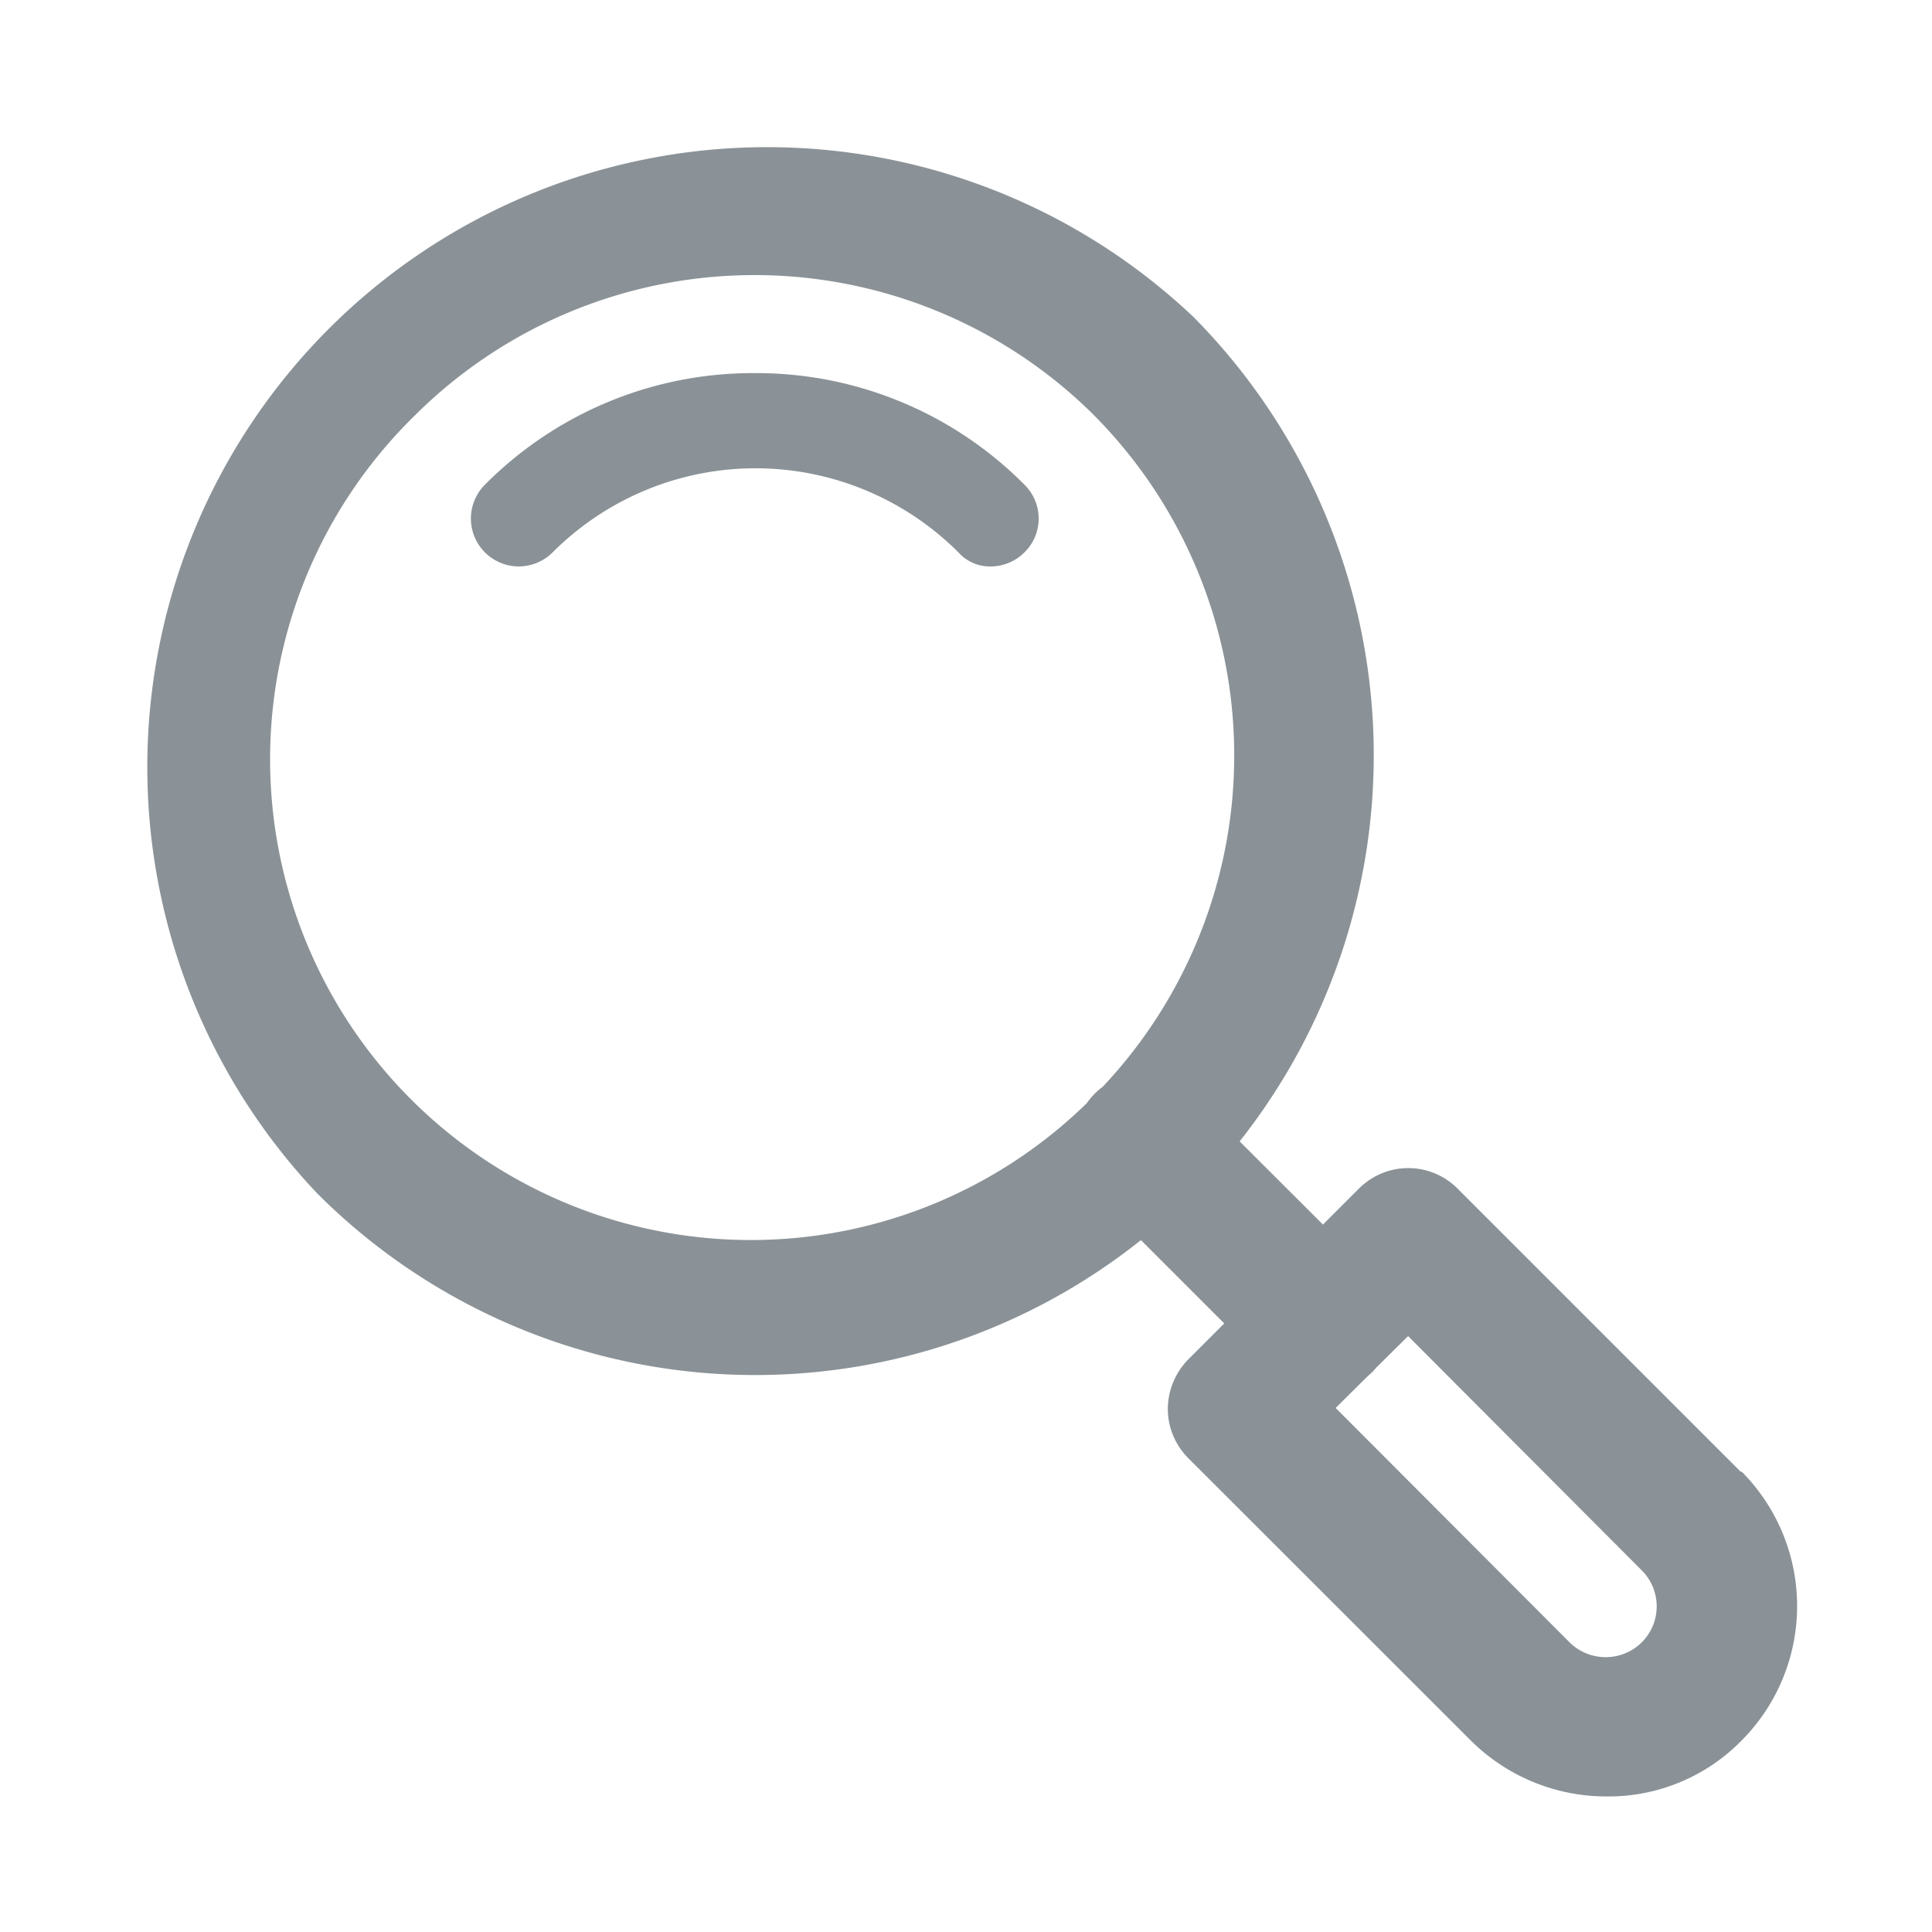 <svg id="Layer_1" data-name="Layer 1" xmlns="http://www.w3.org/2000/svg" xmlns:xlink="http://www.w3.org/1999/xlink" viewBox="0 0 128 128"><defs><style>.cls-1,.cls-2,.cls-3{fill:#8a9297;}.cls-1{clip-rule:evenodd;}.cls-3{fill-rule:evenodd;}.cls-4{clip-path:url(#clip-path);}.cls-5{clip-path:url(#clip-path-2);}.cls-6{clip-path:url(#clip-path-3);}.cls-7{clip-path:url(#clip-path-4);}.cls-8{clip-path:url(#clip-path-5);}.cls-9{clip-path:url(#clip-path-6);}.cls-10{clip-path:url(#clip-path-7);}.cls-11{clip-path:url(#clip-path-8);}.cls-12{clip-path:url(#clip-path-9);}.cls-13{clip-path:url(#clip-path-10);}.cls-14{clip-path:url(#clip-path-11);}.cls-15{clip-path:url(#clip-path-12);}.cls-16{clip-path:url(#clip-path-13);}.cls-17{clip-path:url(#clip-path-14);}.cls-18{clip-path:url(#clip-path-15);}.cls-19{clip-path:url(#clip-path-16);}.cls-20{clip-path:url(#clip-path-17);}.cls-21{clip-path:url(#clip-path-18);}.cls-22{clip-path:url(#clip-path-19);}.cls-23{clip-path:url(#clip-path-20);}.cls-24{clip-path:url(#clip-path-21);}.cls-25{clip-path:url(#clip-path-22);}.cls-26{clip-path:url(#clip-path-23);}.cls-27{clip-path:url(#clip-path-24);}.cls-28{clip-path:url(#clip-path-25);}.cls-29{clip-path:url(#clip-path-26);}.cls-30{clip-path:url(#clip-path-27);}.cls-31{clip-path:url(#clip-path-28);}.cls-32{clip-path:url(#clip-path-29);}</style><clipPath id="clip-path"><path class="cls-1" d="M612.43-455.82h-.16l-11-.91a1.88,1.88,0,0,1-1.72-1.88v-44.32a6.43,6.43,0,0,0-1.71-4.91,6.68,6.68,0,0,0-4.5-1.46h-.17l-47.55-.53v46.91a1.86,1.86,0,0,1-.61,1.38,1.9,1.9,0,0,1-1.42.5l-9.25-.74a1.88,1.88,0,0,1-1.74-1.89c0-.3.28-29.77.22-36.75a14.79,14.79,0,0,1,3.35-9.34h-5.9a3.56,3.56,0,0,1-3.26-2.65,1.77,1.77,0,0,1-.08-.56v-6.09c0-3.05,1.89-4.31,3-4.58a2.87,2.87,0,0,1,.41-.05l67.22-.91h.26c15.86,2,16.65,15.93,16.66,16.07v.09l-.18,50.74a1.88,1.88,0,0,1-.61,1.38A1.87,1.87,0,0,1,612.43-455.82Zm-9.11-4.53,7.23.61.18-48.65c-.05-.78-1-10.82-13.25-12.45l-66.6.91a1.56,1.56,0,0,0-.18.87v5.54h10.11a1.87,1.87,0,0,1,1.43.66c.06-.08.12-.14.18-.21a1.84,1.84,0,0,1,1.35-.54l49.38.55a10.29,10.29,0,0,1,7.22,2.41c2,1.79,3,4.39,3,7.71Zm-66.93-5,5.47.43v-45.12h0c-.05,0-5.32,3.68-5.27,9.63S536.45-471.88,536.39-465.39Z"/></clipPath><clipPath id="clip-path-2"><path class="cls-1" d="M617.55-459.29h-3.77V-508.9c-.09-1-1.31-11.31-12-12.13l.29-3.75c11.42.87,15.13,10.62,15.5,15.66v49.83Z"/></clipPath><clipPath id="clip-path-3"><path class="cls-1" d="M537.94-526.82a1.89,1.89,0,0,1-1.88-1.87l-.12-19.84a1.89,1.89,0,0,1,1.82-1.9l9.65-.3h.09l3.42.06a1.88,1.88,0,0,1,1.85,1.91,1.87,1.87,0,0,1-1.92,1.85l-3.37-.06-7.76.25.11,18a1.89,1.89,0,0,1-1.87,1.9Z"/></clipPath><clipPath id="clip-path-4"><path class="cls-1" d="M553.58-533.9h-.46a5,5,0,0,1-4.15-1.77,4.52,4.52,0,0,1-.8-3.49l.83-9.68c-.07-2.54.62-4.44,2.07-5.65a6.1,6.1,0,0,1,4.7-1.2l41.84-2,.23.05c2.51.5,4.26,1.52,5.19,3a4.37,4.37,0,0,1,.64,3.1c-.11,1.41-.78,9.73-1.45,12.35a5.76,5.76,0,0,1-4.77,4.34h-.18c-1.59,0-37.92.92-43.69.92m1.2-18.09a2.07,2.07,0,0,0-1.31.39,3.63,3.63,0,0,0-.7,2.74v.11l-.91,10.29a.9.9,0,0,0,.08.49,1.87,1.87,0,0,0,1.24.3c3.65.07,41.35-.85,43.87-.91a2,2,0,0,0,1.53-1.52c.52-2,1.15-9.22,1.35-11.83l0-.31c0-.54-.81-1.27-2.65-1.68l-41.83,2-.23-.05a2.33,2.33,0,0,0-.48,0"/></clipPath><clipPath id="clip-path-5"><path class="cls-1" d="M590.26-548.81a1.18,1.18,0,0,0-.93-.26,1.61,1.61,0,0,0-1,.39,2.13,2.13,0,0,0-.61,1.24l0,.17s1.1,0,2-.06c.51,0,.79-.16.86-.6a1,1,0,0,0-.2-.88m1.83,1a1.43,1.43,0,0,1-.61,1.08,2.71,2.71,0,0,1-1.42.4,9,9,0,0,1-1.86,0c-.38-.07-.51-.65-.56-.81a3.89,3.89,0,0,0-.08,1.09,1.14,1.14,0,0,0,.5,1,2.16,2.16,0,0,0,1.22.24c.32,0,.66,0,1-.07a8,8,0,0,0,.81-.11h0c.06,0,.14,0,.12.11l-.1.83c0,.06,0,.1-.11.13a6.84,6.84,0,0,1-1.06.25,8.42,8.42,0,0,1-1.08.11,4.66,4.66,0,0,1-1.53-.15,2.12,2.12,0,0,1-1-.59,2.08,2.08,0,0,1-.46-1,4.76,4.76,0,0,1,0-1.37l0-.41a3.91,3.91,0,0,1,1-2.33,3.62,3.62,0,0,1,2.51-.92,2.53,2.53,0,0,1,2.07.64,2.33,2.33,0,0,1,.47,1.92m-22.44-1.74-4.45.17c-.29,0-.39.21-.43.49s-.08.58-.11.83.09.31.3.3h.38l1.4-.06c.12,0,0,0,0,.06a2.35,2.35,0,0,0-1.28,1.89c0,.21-.34,2.67-.34,2.67a.89.89,0,0,0,0,.15c0,.23.14.28.23.28l.9,0h.08c.35,0,.44-.11.49-.47s.54-4.27.57-4.56l1,0c.48,0,1.06-.07,1.33.26s.22.71.16,1.26c0,0-.38,3-.38,3s0,.11,0,.15c0,.24.14.29.23.28l.89,0h.08c.35,0,.45-.11.49-.46,0-.13.48-3.77.51-4,.22-1.7-1.4-2.09-2.08-2.07m25.06-.33c0-.24,0-.66-.48-.64l-.81,0a.42.42,0,0,0-.39.35l-.73,5.89c-.06.32.05.44.21.43l1.17,0a.34.34,0,0,0,.32-.29l.09-.7s.24-1.92.43-3.5a.3.3,0,0,0-.34-.37l-.95,0h-.11s0,0,0,0c.51-.09,1.49-.53,1.57-1.19m-20.64,1.93-1,0H573c.51-.1,1.48-.54,1.56-1.2,0-.24,0-.65-.47-.63l-.81,0a.41.41,0,0,0-.4.35l-.73,5.89c-.05.32.06.44.22.43l1.17,0a.35.35,0,0,0,.31-.29l.1-.7s.23-1.92.43-3.51a.31.31,0,0,0-.35-.36M585.38-550a4.93,4.93,0,0,0-.9-.18,9.6,9.6,0,0,0-1.08,0,5,5,0,0,0-1,.15,2.36,2.36,0,0,0-.8.37,1.89,1.89,0,0,0-.56.6,2.24,2.24,0,0,0-.29.86,1.46,1.46,0,0,0,.25,1.11,2.47,2.47,0,0,0,1.05.69l1,.38a1.51,1.51,0,0,1,.46.27.44.44,0,0,1,.14.42.61.61,0,0,1-.31.49,1.53,1.53,0,0,1-.75.17h-1.05c-.38,0-.73,0-1-.06h0a.1.1,0,0,0-.12.09v0l-.12.93a.14.14,0,0,0,.13.18,9.43,9.43,0,0,0,1.12.16,8.25,8.25,0,0,0,1.23,0,3.24,3.24,0,0,0,1.84-.57,2,2,0,0,0,.83-1.43,1.55,1.55,0,0,0-.24-1.13,2.14,2.14,0,0,0-1-.73l-1-.4a2.29,2.29,0,0,1-.45-.23.4.4,0,0,1-.15-.41.55.55,0,0,1,.31-.47,1.65,1.65,0,0,1,.69-.13h.88c.29,0,.58,0,.86.06h.07a.1.1,0,0,0,.09-.09v0l.11-.93c0-.12-.07-.16-.14-.18M580-548.61a.14.14,0,0,1-.1.09h-.07c-.28,0-.57-.06-.86-.07h-.88a1.87,1.87,0,0,0-.69.13.55.55,0,0,0-.31.47.41.41,0,0,0,.15.42,2.35,2.35,0,0,0,.45.22l1,.41a2.14,2.14,0,0,1,1,.72,1.52,1.52,0,0,1,.24,1.14,2,2,0,0,1-.82,1.43,3.3,3.3,0,0,1-1.85.57,12.24,12.24,0,0,1-1.23,0c-.39,0-.76-.1-1.12-.17a.14.14,0,0,1-.13-.17l.12-.93s0,0,0,0a.09.09,0,0,1,.11-.1h0a8.22,8.22,0,0,0,1,.06h1a1.74,1.74,0,0,0,.76-.17.61.61,0,0,0,.3-.49.44.44,0,0,0-.14-.43,1.75,1.75,0,0,0-.46-.26l-1-.38a2.4,2.4,0,0,1-1-.69,1.41,1.41,0,0,1-.25-1.12,2.13,2.13,0,0,1,.28-.86,2,2,0,0,1,.56-.6,2.44,2.44,0,0,1,.8-.36,3.93,3.93,0,0,1,1-.15,9.6,9.6,0,0,1,1.08,0,3.58,3.58,0,0,1,.9.18c.07,0,.16.06.15.18l-.12.92s0,0,0,0"/></clipPath><clipPath id="clip-path-6"><path class="cls-1" d="M574.87-540.61c-.36,0-.45.12-.46.24s0,.15.17.15l.24,0Zm-.35.62c-.31,0-.46-.11-.42-.35s.27-.45.8-.51h0a.42.42,0,0,0,0-.19s-.07-.05-.15-.05a.9.9,0,0,0-.46.17l0,0,0-.3h0a1.25,1.25,0,0,1,.54-.17c.2,0,.32,0,.37.17a.61.61,0,0,1,0,.31l-.11.83H575A3,3,0,0,1,574.52-540Z"/></clipPath><clipPath id="clip-path-7"><path class="cls-1" d="M575.68-541.58l0-.34h.35l-.05.34Zm-.19,1.53.17-1.33H576l-.18,1.33Z"/></clipPath><clipPath id="clip-path-8"><path class="cls-1" d="M576.53-540a.76.76,0,0,1-.36-.06h0l0-.32,0,0a.47.47,0,0,0,.32.1c.13,0,.22-.06.24-.15a.14.14,0,0,0-.07-.12l-.17-.08c-.24-.1-.31-.2-.29-.37a.54.54,0,0,1,.57-.42.65.65,0,0,1,.34.06h0l0,.3,0,0a.49.49,0,0,0-.29-.08c-.13,0-.22.06-.23.14s0,.09.2.17.2.09.24.15a.25.25,0,0,1,.08.25.55.55,0,0,1-.59.43"/></clipPath><clipPath id="clip-path-9"><path class="cls-1" d="M578.87-541.27a.51.51,0,0,0-.54.46c0,.28.09.42.37.41l.2,0,.11-.83Zm-.09,1.75.09-.66a1.13,1.13,0,0,1-.25,0c-.44,0-.68-.21-.62-.63a.87.87,0,0,1,.94-.74,1.4,1.4,0,0,1,.4,0h0l-.26,2Z"/></clipPath><clipPath id="clip-path-10"><path class="cls-1" d="M580.17-540.21a.6.6,0,0,1-.44-.1c-.09-.08-.11-.19-.08-.39l.11-.83.32,0-.1.82c0,.21,0,.27.26.27l.23,0,.14-1.08h.33l-.17,1.29h0a3.37,3.37,0,0,1-.57.08"/></clipPath><clipPath id="clip-path-11"><path class="cls-1" d="M582.17-541.15a.22.22,0,0,0-.26-.23.38.38,0,0,0-.36.25Zm-.38.89c-.44,0-.67-.22-.62-.63a.83.83,0,0,1,.78-.75.48.48,0,0,1,.47.22.56.56,0,0,1,.05.41v.09l-1,0v0c0,.24.12.37.38.36a.8.8,0,0,0,.46-.16l.05,0,0,.29h0A1,1,0,0,1,581.79-540.26Z"/></clipPath><clipPath id="clip-path-12"><path class="cls-1" d="M583.38-540.35l.14-1h-.22l0-.24h.22v0a.83.83,0,0,1,.26-.57.69.69,0,0,1,.43-.16h.17l0,.24h-.14a.29.29,0,0,0-.23.1.59.59,0,0,0-.12.37v0l.35,0,0,.25h-.35l-.14,1Z"/></clipPath><clipPath id="clip-path-13"><path class="cls-1" d="M585-541c-.37,0-.45.12-.46.24s0,.15.17.15l.24,0Zm-.35.62c-.32,0-.46-.1-.42-.35s.27-.45.8-.51h0v0c0-.11,0-.16,0-.19s-.06,0-.14,0a1,1,0,0,0-.46.17l-.05,0,0-.29h0a1.07,1.07,0,0,1,.54-.16c.2,0,.32,0,.37.16a.75.75,0,0,1,0,.31l-.11.83h-.07A3,3,0,0,1,584.69-540.38Z"/></clipPath><clipPath id="clip-path-14"><path class="cls-1" d="M585.66-540.43l.16-1.24h0a1.89,1.89,0,0,1,.57-.13.93.93,0,0,1,.24,0h0l0,.26h0a.49.49,0,0,0-.21,0,.65.65,0,0,0-.26.06l-.14,1Z"/></clipPath><clipPath id="clip-path-15"><path class="cls-1" d="M588.4-540.54l.11-.83c0-.19,0-.26-.22-.25a.59.59,0,0,0-.25,0,.47.47,0,0,1,0,.2l-.11.85h-.32l.11-.83c0-.2,0-.26-.24-.25a.82.82,0,0,0-.26,0l-.14,1.06h-.32l.16-1.25h0a2.39,2.39,0,0,1,.6-.11.82.82,0,0,1,.37.07,1.53,1.53,0,0,1,.45-.1.48.48,0,0,1,.41.13.38.38,0,0,1,.07.34l-.12.86Z"/></clipPath><clipPath id="clip-path-16"><path class="cls-1" d="M573.35-540l.11-.84c0-.19,0-.26-.22-.25a.74.74,0,0,0-.24,0,1.72,1.72,0,0,1,0,.2l-.11.85-.33,0,.11-.84c0-.19,0-.26-.24-.25a.73.73,0,0,0-.25,0l-.14,1.07h-.33l.17-1.26h0a2,2,0,0,1,.61-.11.58.58,0,0,1,.36.07,1.29,1.29,0,0,1,.46-.11.53.53,0,0,1,.41.13.36.36,0,0,1,.06.34l-.11.86Z"/></clipPath><clipPath id="clip-path-17"><path class="cls-1" d="M589.6-542.06l.57-.59h.3l-.64.6Zm.26.87c-.36.05-.45.13-.46.25s0,.15.17.14l.24,0Zm-.35.63q-.46,0-.42-.36c0-.3.27-.44.8-.51h0a.42.42,0,0,0,0-.19s-.07-.06-.15,0a.82.82,0,0,0-.46.17l0,0,0-.3h0a1.36,1.36,0,0,1,.55-.16c.19,0,.31.05.36.17a.51.51,0,0,1,0,.31l-.11.83H590A4.48,4.48,0,0,1,589.51-540.56Z"/></clipPath><clipPath id="clip-path-18"><path class="cls-1" d="M591.1-540.61c-.44,0-.69-.24-.63-.65a.83.83,0,0,1,.83-.73.7.7,0,0,1,.35.06h0l0,.29,0,0a.47.47,0,0,0-.29-.08.48.48,0,0,0-.49.46.32.32,0,0,0,.37.41.54.54,0,0,0,.34-.12l0,0,0,.29h0a1,1,0,0,1-.41.11"/></clipPath><clipPath id="clip-path-19"><path class="cls-1" d="M592-542.2l0-.34h.34l-.05.34Zm-.19,1.53L592-542h.32l-.17,1.33Z"/></clipPath><clipPath id="clip-path-20"><path class="cls-1" d="M593.25-541.31c-.37,0-.45.12-.46.24s0,.15.17.15l.24,0Zm-.35.62c-.32,0-.46-.11-.43-.36s.28-.44.81-.51h0c0-.12,0-.16,0-.19s-.06,0-.14,0a.87.87,0,0,0-.46.17l-.06,0,0-.3h0a1.21,1.21,0,0,1,.54-.17c.2,0,.32.05.37.17a.75.75,0,0,1,0,.31l-.11.83h-.08A2.76,2.76,0,0,1,592.9-540.69Z"/></clipPath><clipPath id="clip-path-21"><path class="cls-1" d="M561.68-545.59l-.55,3.1a4.35,4.35,0,0,0,2.8-3.19Z"/></clipPath><clipPath id="clip-path-22"><path class="cls-1" d="M562.06-547.6l1.67-.06a4.11,4.11,0,0,0-1.35-1.75Z"/></clipPath><clipPath id="clip-path-23"><path class="cls-1" d="M559.3-543.82c.13-.51.3-1.36,1.88-1.7.13,0,.12-.06,0-.06l-5.1.2c0-.27.19-1.1.25-1.42.1-.5.36-.6.83-.62l2.78-.1.51-2.77a5.21,5.21,0,0,0-1.49-.15c-2.68.1-4.78,2.05-4.69,4.35s2.14,3.94,4.67,4Z"/></clipPath><clipPath id="clip-path-24"><polygon class="cls-1" points="575.3 -460.33 544.76 -462.74 545.06 -466.49 571.53 -464.41 571.44 -511.54 575.21 -511.55 575.3 -460.33"/></clipPath><clipPath id="clip-path-25"><rect class="cls-2" x="585.45" y="-475.28" width="3.76" height="27.92" transform="translate(1003.03 159.15) rotate(-85.67)"/></clipPath><clipPath id="clip-path-26"><path class="cls-1" d="M579-477a1.89,1.89,0,0,1-1.62-.92,1.88,1.88,0,0,1,.66-2.58l1-.62V-483l-1.52-1.27a1.88,1.88,0,0,1-.24-2.65,1.89,1.89,0,0,1,2.65-.24l2.19,1.83a1.89,1.89,0,0,1,.68,1.45V-480a1.88,1.88,0,0,1-.92,1.61l-2,1.16a1.86,1.86,0,0,1-1,.27"/></clipPath><clipPath id="clip-path-27"><path class="cls-1" d="M567.23-477.54a1.92,1.92,0,0,1-1-.27L564.32-479a1.86,1.86,0,0,1-.92-1.61v-3.85a1.89,1.89,0,0,1,.68-1.45l2.19-1.83a1.89,1.89,0,0,1,2.65.24,1.88,1.88,0,0,1-.24,2.65l-1.52,1.27v1.9l1,.61a1.88,1.88,0,0,1,.65,2.58,1.87,1.87,0,0,1-1.62.92"/></clipPath><clipPath id="clip-path-28"><path class="cls-2" d="M258.3-86.87H174.78l35.55-33.82a3.29,3.29,0,0,0,0-4.93,3.7,3.7,0,0,0-5.18,0l-42,39.81a3.29,3.29,0,0,0,0,4.93L205-41.07a3.71,3.71,0,0,0,5.19,0,3.29,3.29,0,0,0,0-4.93L174.78-79.83H258.3a3.62,3.62,0,0,0,3.7-3.52A3.62,3.62,0,0,0,258.3-86.87Z"/></clipPath><clipPath id="clip-path-29"><path class="cls-2" d="M17.7-86.87h83.52L65.67-120.69a3.29,3.29,0,0,1,0-4.93,3.7,3.7,0,0,1,5.18,0l42,39.81a3.29,3.29,0,0,1,0,4.93L71-41.07a3.71,3.71,0,0,1-5.19,0,3.29,3.29,0,0,1,0-4.93l35.37-33.83H17.7A3.62,3.62,0,0,1,14-83.35,3.62,3.62,0,0,1,17.7-86.87Z"/></clipPath></defs><title>icons</title><path class="cls-3" d="M612.43-455.82h-.16l-11-.91a1.88,1.88,0,0,1-1.72-1.88v-44.32a6.43,6.43,0,0,0-1.71-4.91,6.68,6.68,0,0,0-4.5-1.46h-.17l-47.55-.53v46.91a1.86,1.86,0,0,1-.61,1.38,1.9,1.9,0,0,1-1.42.5l-9.25-.74a1.88,1.88,0,0,1-1.74-1.89c0-.3.28-29.77.22-36.75a14.79,14.79,0,0,1,3.35-9.34h-5.9a3.56,3.56,0,0,1-3.26-2.65,1.77,1.77,0,0,1-.08-.56v-6.09c0-3.05,1.89-4.31,3-4.58a2.87,2.87,0,0,1,.41-.05l67.22-.91h.26c15.86,2,16.65,15.93,16.66,16.07v.09l-.18,50.74a1.88,1.88,0,0,1-.61,1.38A1.87,1.87,0,0,1,612.43-455.82Zm-9.11-4.53,7.23.61.18-48.65c-.05-.78-1-10.82-13.25-12.45l-66.6.91a1.56,1.56,0,0,0-.18.87v5.54h10.11a1.87,1.87,0,0,1,1.43.66c.06-.08.12-.14.18-.21a1.84,1.84,0,0,1,1.35-.54l49.38.55a10.29,10.29,0,0,1,7.22,2.41c2,1.79,3,4.39,3,7.71Zm-66.93-5,5.47.43v-45.12h0c-.05,0-5.32,3.68-5.27,9.63S536.45-471.88,536.39-465.39Z"/><g class="cls-4"><rect class="cls-2" x="-3970.84" y="-3039.75" width="6348.4" height="5052.27"/></g><path class="cls-3" d="M617.55-459.29h-3.77V-508.9c-.09-1-1.31-11.31-12-12.13l.29-3.75c11.42.87,15.13,10.62,15.5,15.66v49.83Z"/><g class="cls-5"><rect class="cls-2" x="-3970.84" y="-3039.75" width="6348.4" height="5052.27"/></g><path class="cls-3" d="M537.94-526.82a1.89,1.89,0,0,1-1.88-1.87l-.12-19.84a1.89,1.89,0,0,1,1.82-1.9l9.65-.3h.09l3.42.06a1.88,1.88,0,0,1,1.85,1.91,1.87,1.87,0,0,1-1.92,1.85l-3.37-.06-7.76.25.11,18a1.89,1.89,0,0,1-1.87,1.9Z"/><g class="cls-6"><rect class="cls-2" x="-3970.84" y="-3039.75" width="6348.4" height="5052.27"/></g><path class="cls-3" d="M553.58-533.9h-.46a5,5,0,0,1-4.15-1.77,4.52,4.52,0,0,1-.8-3.49l.83-9.68c-.07-2.54.62-4.44,2.07-5.65a6.1,6.1,0,0,1,4.7-1.2l41.84-2,.23.05c2.51.5,4.26,1.52,5.19,3a4.37,4.37,0,0,1,.64,3.1c-.11,1.41-.78,9.73-1.45,12.35a5.76,5.76,0,0,1-4.77,4.34h-.18c-1.59,0-37.92.92-43.69.92m1.2-18.09a2.07,2.07,0,0,0-1.31.39,3.63,3.63,0,0,0-.7,2.74v.11l-.91,10.29a.9.9,0,0,0,.08.49,1.87,1.87,0,0,0,1.24.3c3.65.07,41.35-.85,43.87-.91a2,2,0,0,0,1.53-1.52c.52-2,1.15-9.22,1.35-11.83l0-.31c0-.54-.81-1.27-2.65-1.68l-41.83,2-.23-.05a2.33,2.33,0,0,0-.48,0"/><g class="cls-7"><rect class="cls-2" x="-3970.84" y="-3039.75" width="6348.4" height="5052.27"/></g><path class="cls-3" d="M590.26-548.81a1.18,1.18,0,0,0-.93-.26,1.61,1.61,0,0,0-1,.39,2.13,2.13,0,0,0-.61,1.24l0,.17s1.1,0,2-.06c.51,0,.79-.16.86-.6a1,1,0,0,0-.2-.88m1.83,1a1.43,1.43,0,0,1-.61,1.08,2.71,2.71,0,0,1-1.42.4,9,9,0,0,1-1.86,0c-.38-.07-.51-.65-.56-.81a3.89,3.89,0,0,0-.08,1.09,1.14,1.14,0,0,0,.5,1,2.16,2.16,0,0,0,1.22.24c.32,0,.66,0,1-.07a8,8,0,0,0,.81-.11h0c.06,0,.14,0,.12.11l-.1.83c0,.06,0,.1-.11.13a6.84,6.84,0,0,1-1.06.25,8.42,8.42,0,0,1-1.08.11,4.66,4.66,0,0,1-1.53-.15,2.12,2.12,0,0,1-1-.59,2.08,2.08,0,0,1-.46-1,4.76,4.76,0,0,1,0-1.37l0-.41a3.91,3.91,0,0,1,1-2.33,3.62,3.62,0,0,1,2.51-.92,2.53,2.53,0,0,1,2.07.64,2.33,2.33,0,0,1,.47,1.92m-22.44-1.74-4.45.17c-.29,0-.39.21-.43.49s-.08.58-.11.83.09.31.3.3h.38l1.4-.06c.12,0,0,0,0,.06a2.35,2.35,0,0,0-1.28,1.89c0,.21-.34,2.67-.34,2.67a.89.89,0,0,0,0,.15c0,.23.14.28.23.28l.9,0h.08c.35,0,.44-.11.49-.47s.54-4.27.57-4.56l1,0c.48,0,1.06-.07,1.33.26s.22.71.16,1.26c0,0-.38,3-.38,3s0,.11,0,.15c0,.24.14.29.23.28l.89,0h.08c.35,0,.45-.11.49-.46,0-.13.48-3.77.51-4,.22-1.7-1.4-2.09-2.08-2.07m25.06-.33c0-.24,0-.66-.48-.64l-.81,0a.42.42,0,0,0-.39.35l-.73,5.89c-.06.32.05.44.21.43l1.17,0a.34.34,0,0,0,.32-.29l.09-.7s.24-1.92.43-3.5a.3.3,0,0,0-.34-.37l-.95,0h-.11s0,0,0,0c.51-.09,1.49-.53,1.57-1.19m-20.64,1.93-1,0H573c.51-.1,1.48-.54,1.56-1.2,0-.24,0-.65-.47-.63l-.81,0a.41.41,0,0,0-.4.35l-.73,5.89c-.05.32.06.44.22.43l1.17,0a.35.35,0,0,0,.31-.29l.1-.7s.23-1.92.43-3.51a.31.31,0,0,0-.35-.36M585.38-550a4.93,4.93,0,0,0-.9-.18,9.6,9.6,0,0,0-1.08,0,5,5,0,0,0-1,.15,2.36,2.36,0,0,0-.8.37,1.89,1.89,0,0,0-.56.6,2.24,2.24,0,0,0-.29.86,1.46,1.46,0,0,0,.25,1.11,2.47,2.47,0,0,0,1.05.69l1,.38a1.51,1.51,0,0,1,.46.27.44.44,0,0,1,.14.42.61.61,0,0,1-.31.49,1.53,1.53,0,0,1-.75.17h-1.05c-.38,0-.73,0-1-.06h0a.1.1,0,0,0-.12.09v0l-.12.93a.14.14,0,0,0,.13.18,9.43,9.43,0,0,0,1.12.16,8.25,8.25,0,0,0,1.23,0,3.24,3.24,0,0,0,1.84-.57,2,2,0,0,0,.83-1.43,1.55,1.55,0,0,0-.24-1.13,2.14,2.14,0,0,0-1-.73l-1-.4a2.29,2.29,0,0,1-.45-.23.4.4,0,0,1-.15-.41.55.55,0,0,1,.31-.47,1.65,1.65,0,0,1,.69-.13h.88c.29,0,.58,0,.86.06h.07a.1.1,0,0,0,.09-.09v0l.11-.93c0-.12-.07-.16-.14-.18M580-548.61a.14.14,0,0,1-.1.09h-.07c-.28,0-.57-.06-.86-.07h-.88a1.87,1.87,0,0,0-.69.13.55.55,0,0,0-.31.47.41.41,0,0,0,.15.42,2.35,2.35,0,0,0,.45.22l1,.41a2.14,2.14,0,0,1,1,.72,1.52,1.52,0,0,1,.24,1.14,2,2,0,0,1-.82,1.43,3.3,3.3,0,0,1-1.85.57,12.24,12.24,0,0,1-1.23,0c-.39,0-.76-.1-1.12-.17a.14.14,0,0,1-.13-.17l.12-.93s0,0,0,0a.09.09,0,0,1,.11-.1h0a8.22,8.22,0,0,0,1,.06h1a1.74,1.74,0,0,0,.76-.17.61.61,0,0,0,.3-.49.44.44,0,0,0-.14-.43,1.75,1.75,0,0,0-.46-.26l-1-.38a2.4,2.4,0,0,1-1-.69,1.41,1.41,0,0,1-.25-1.12,2.13,2.13,0,0,1,.28-.86,2,2,0,0,1,.56-.6,2.44,2.44,0,0,1,.8-.36,3.93,3.93,0,0,1,1-.15,9.6,9.6,0,0,1,1.08,0,3.58,3.58,0,0,1,.9.18c.07,0,.16.06.15.18l-.12.92s0,0,0,0"/><g class="cls-8"><rect class="cls-2" x="-3970.84" y="-3039.75" width="6348.4" height="5052.27"/></g><path class="cls-3" d="M574.87-540.61c-.36,0-.45.12-.46.24s0,.15.17.15l.24,0Zm-.35.62c-.31,0-.46-.11-.42-.35s.27-.45.8-.51h0a.42.42,0,0,0,0-.19s-.07-.05-.15-.05a.9.9,0,0,0-.46.17l0,0,0-.3h0a1.25,1.25,0,0,1,.54-.17c.2,0,.32,0,.37.17a.61.61,0,0,1,0,.31l-.11.83H575A3,3,0,0,1,574.52-540Z"/><g class="cls-9"><rect class="cls-2" x="-3970.84" y="-3039.75" width="6348.4" height="5052.27"/></g><path class="cls-3" d="M575.68-541.58l0-.34h.35l-.05.34Zm-.19,1.53.17-1.33H576l-.18,1.33Z"/><g class="cls-10"><rect class="cls-2" x="-3970.84" y="-3039.75" width="6348.4" height="5052.27"/></g><path class="cls-3" d="M576.53-540a.76.76,0,0,1-.36-.06h0l0-.32,0,0a.47.47,0,0,0,.32.1c.13,0,.22-.06.24-.15a.14.14,0,0,0-.07-.12l-.17-.08c-.24-.1-.31-.2-.29-.37a.54.54,0,0,1,.57-.42.65.65,0,0,1,.34.06h0l0,.3,0,0a.49.49,0,0,0-.29-.08c-.13,0-.22.06-.23.14s0,.09.2.17.2.09.24.15a.25.25,0,0,1,.08.25.55.55,0,0,1-.59.43"/><g class="cls-11"><rect class="cls-2" x="-3970.84" y="-3039.75" width="6348.4" height="5052.27"/></g><path class="cls-3" d="M578.87-541.27a.51.51,0,0,0-.54.46c0,.28.09.42.37.41l.2,0,.11-.83Zm-.09,1.75.09-.66a1.13,1.13,0,0,1-.25,0c-.44,0-.68-.21-.62-.63a.87.87,0,0,1,.94-.74,1.4,1.4,0,0,1,.4,0h0l-.26,2Z"/><g class="cls-12"><rect class="cls-2" x="-3970.84" y="-3039.75" width="6348.4" height="5052.27"/></g><path class="cls-3" d="M580.17-540.21a.6.6,0,0,1-.44-.1c-.09-.08-.11-.19-.08-.39l.11-.83.32,0-.1.82c0,.21,0,.27.26.27l.23,0,.14-1.08h.33l-.17,1.29h0a3.37,3.37,0,0,1-.57.08"/><g class="cls-13"><rect class="cls-2" x="-3970.84" y="-3039.75" width="6348.4" height="5052.27"/></g><path class="cls-3" d="M582.17-541.15a.22.22,0,0,0-.26-.23.38.38,0,0,0-.36.25Zm-.38.89c-.44,0-.67-.22-.62-.63a.83.83,0,0,1,.78-.75.48.48,0,0,1,.47.22.56.56,0,0,1,.05.41v.09l-1,0v0c0,.24.12.37.38.36a.8.8,0,0,0,.46-.16l.05,0,0,.29h0A1,1,0,0,1,581.79-540.26Z"/><g class="cls-14"><rect class="cls-2" x="-3970.84" y="-3039.75" width="6348.4" height="5052.27"/></g><path class="cls-3" d="M583.38-540.35l.14-1h-.22l0-.24h.22v0a.83.83,0,0,1,.26-.57.69.69,0,0,1,.43-.16h.17l0,.24h-.14a.29.29,0,0,0-.23.1.59.59,0,0,0-.12.37v0l.35,0,0,.25h-.35l-.14,1Z"/><g class="cls-15"><rect class="cls-2" x="-3970.84" y="-3039.75" width="6348.4" height="5052.27"/></g><path class="cls-3" d="M585-541c-.37,0-.45.12-.46.24s0,.15.17.15l.24,0Zm-.35.62c-.32,0-.46-.1-.42-.35s.27-.45.8-.51h0v0c0-.11,0-.16,0-.19s-.06,0-.14,0a1,1,0,0,0-.46.17l-.05,0,0-.29h0a1.07,1.07,0,0,1,.54-.16c.2,0,.32,0,.37.16a.75.75,0,0,1,0,.31l-.11.83h-.07A3,3,0,0,1,584.69-540.38Z"/><g class="cls-16"><rect class="cls-2" x="-3970.84" y="-3039.75" width="6348.4" height="5052.27"/></g><path class="cls-3" d="M585.66-540.43l.16-1.24h0a1.89,1.89,0,0,1,.57-.13.93.93,0,0,1,.24,0h0l0,.26h0a.49.49,0,0,0-.21,0,.65.65,0,0,0-.26.06l-.14,1Z"/><g class="cls-17"><rect class="cls-2" x="-3970.84" y="-3039.75" width="6348.4" height="5052.27"/></g><path class="cls-3" d="M588.4-540.54l.11-.83c0-.19,0-.26-.22-.25a.59.59,0,0,0-.25,0,.47.47,0,0,1,0,.2l-.11.85h-.32l.11-.83c0-.2,0-.26-.24-.25a.82.82,0,0,0-.26,0l-.14,1.06h-.32l.16-1.25h0a2.39,2.39,0,0,1,.6-.11.82.82,0,0,1,.37.07,1.53,1.53,0,0,1,.45-.1.48.48,0,0,1,.41.13.38.38,0,0,1,.07.34l-.12.86Z"/><g class="cls-18"><rect class="cls-2" x="-3970.84" y="-3039.75" width="6348.4" height="5052.27"/></g><path class="cls-3" d="M573.35-540l.11-.84c0-.19,0-.26-.22-.25a.74.74,0,0,0-.24,0,1.72,1.72,0,0,1,0,.2l-.11.85-.33,0,.11-.84c0-.19,0-.26-.24-.25a.73.73,0,0,0-.25,0l-.14,1.07h-.33l.17-1.26h0a2,2,0,0,1,.61-.11.58.58,0,0,1,.36.07,1.29,1.29,0,0,1,.46-.11.53.53,0,0,1,.41.13.36.36,0,0,1,.06.34l-.11.86Z"/><g class="cls-19"><rect class="cls-2" x="-3970.84" y="-3039.75" width="6348.4" height="5052.27"/></g><path class="cls-3" d="M589.6-542.06l.57-.59h.3l-.64.6Zm.26.87c-.36.05-.45.13-.46.25s0,.15.17.14l.24,0Zm-.35.63q-.46,0-.42-.36c0-.3.27-.44.8-.51h0a.42.42,0,0,0,0-.19s-.07-.06-.15,0a.82.82,0,0,0-.46.17l0,0,0-.3h0a1.36,1.36,0,0,1,.55-.16c.19,0,.31.05.36.17a.51.51,0,0,1,0,.31l-.11.83H590A4.48,4.48,0,0,1,589.51-540.56Z"/><g class="cls-20"><rect class="cls-2" x="-3970.84" y="-3039.75" width="6348.4" height="5052.27"/></g><path class="cls-3" d="M591.1-540.61c-.44,0-.69-.24-.63-.65a.83.83,0,0,1,.83-.73.7.7,0,0,1,.35.06h0l0,.29,0,0a.47.47,0,0,0-.29-.08.48.48,0,0,0-.49.46.32.32,0,0,0,.37.41.54.54,0,0,0,.34-.12l0,0,0,.29h0a1,1,0,0,1-.41.11"/><g class="cls-21"><rect class="cls-2" x="-3970.84" y="-3039.75" width="6348.4" height="5052.27"/></g><path class="cls-3" d="M592-542.2l0-.34h.34l-.05.34Zm-.19,1.53L592-542h.32l-.17,1.33Z"/><g class="cls-22"><rect class="cls-2" x="-3970.84" y="-3039.75" width="6348.4" height="5052.27"/></g><path class="cls-3" d="M593.25-541.31c-.37,0-.45.12-.46.24s0,.15.17.15l.24,0Zm-.35.62c-.32,0-.46-.11-.43-.36s.28-.44.81-.51h0c0-.12,0-.16,0-.19s-.06,0-.14,0a.87.87,0,0,0-.46.17l-.06,0,0-.3h0a1.21,1.21,0,0,1,.54-.17c.2,0,.32.05.37.17a.75.75,0,0,1,0,.31l-.11.83h-.08A2.76,2.76,0,0,1,592.9-540.69Z"/><g class="cls-23"><rect class="cls-2" x="-3970.84" y="-3039.75" width="6348.4" height="5052.27"/></g><path class="cls-3" d="M561.68-545.59l-.55,3.1a4.35,4.35,0,0,0,2.8-3.19Z"/><g class="cls-24"><rect class="cls-2" x="-3970.84" y="-3039.75" width="6348.4" height="5052.27"/></g><path class="cls-3" d="M562.06-547.6l1.67-.06a4.11,4.11,0,0,0-1.35-1.75Z"/><g class="cls-25"><rect class="cls-2" x="-3970.84" y="-3039.75" width="6348.4" height="5052.27"/></g><path class="cls-3" d="M559.3-543.82c.13-.51.3-1.36,1.88-1.7.13,0,.12-.06,0-.06l-5.1.2c0-.27.19-1.1.25-1.42.1-.5.36-.6.83-.62l2.78-.1.51-2.77a5.21,5.21,0,0,0-1.49-.15c-2.68.1-4.78,2.05-4.69,4.35s2.14,3.94,4.67,4Z"/><g class="cls-26"><rect class="cls-2" x="-3970.84" y="-3039.75" width="6348.4" height="5052.27"/></g><polygon class="cls-3" points="575.3 -460.33 544.76 -462.74 545.06 -466.49 571.53 -464.41 571.44 -511.54 575.21 -511.55 575.3 -460.33"/><g class="cls-27"><rect class="cls-2" x="-3970.84" y="-3039.75" width="6348.4" height="5052.27"/></g><rect class="cls-2" x="585.45" y="-475.28" width="3.76" height="27.92" transform="translate(1003.03 159.15) rotate(-85.67)"/><g class="cls-28"><rect class="cls-2" x="-3970.84" y="-3039.75" width="6348.4" height="5052.27"/></g><path class="cls-3" d="M579-477a1.89,1.89,0,0,1-1.62-.92,1.88,1.88,0,0,1,.66-2.58l1-.62V-483l-1.52-1.27a1.88,1.88,0,0,1-.24-2.65,1.89,1.89,0,0,1,2.65-.24l2.19,1.83a1.89,1.89,0,0,1,.68,1.45V-480a1.88,1.88,0,0,1-.92,1.61l-2,1.16a1.86,1.86,0,0,1-1,.27"/><g class="cls-29"><rect class="cls-2" x="-3970.84" y="-3039.75" width="6348.4" height="5052.27"/></g><path class="cls-3" d="M567.23-477.54a1.92,1.92,0,0,1-1-.27L564.32-479a1.86,1.86,0,0,1-.92-1.61v-3.85a1.89,1.89,0,0,1,.68-1.45l2.19-1.83a1.89,1.89,0,0,1,2.65.24,1.88,1.88,0,0,1-.24,2.65l-1.52,1.27v1.9l1,.61a1.88,1.88,0,0,1,.65,2.58,1.87,1.87,0,0,1-1.62.92"/><g class="cls-30"><rect class="cls-2" x="-3970.84" y="-3039.75" width="6348.4" height="5052.27"/></g><path class="cls-2" d="M258.3-86.87H174.78l35.55-33.82a3.29,3.29,0,0,0,0-4.93,3.7,3.7,0,0,0-5.18,0l-42,39.81a3.29,3.29,0,0,0,0,4.93L205-41.07a3.71,3.71,0,0,0,5.19,0,3.29,3.29,0,0,0,0-4.93L174.78-79.83H258.3a3.62,3.62,0,0,0,3.7-3.52A3.62,3.62,0,0,0,258.3-86.87Z"/><g class="cls-31"><rect class="cls-2" x="-538" y="-2820.01" width="9600" height="25640"/></g><path class="cls-2" d="M17.7-86.87h83.52L65.67-120.69a3.29,3.29,0,0,1,0-4.93,3.7,3.7,0,0,1,5.18,0l42,39.81a3.29,3.29,0,0,1,0,4.93L71-41.07a3.71,3.71,0,0,1-5.19,0,3.29,3.29,0,0,1,0-4.93l35.37-33.83H17.7A3.62,3.62,0,0,1,14-83.35,3.62,3.62,0,0,1,17.7-86.87Z"/><g class="cls-32"><rect class="cls-2" x="-8786" y="-2820.01" width="9600" height="25640"/></g><path class="cls-2" d="M115.33,97.51,96.57,78.75a4.61,4.61,0,0,0-6.54,0l-2.38,2.38-5.52-5.51A41.27,41.27,0,0,0,79.07,21,41.07,41.07,0,0,0,21,79.05a41,41,0,0,0,54.59,3.11l5.52,5.52-2.38,2.38a4.74,4.74,0,0,0-1.36,3.27,4.63,4.63,0,0,0,1.36,3.28l18.76,18.75a12.75,12.75,0,0,0,9,3.66,12.34,12.34,0,0,0,8.91-3.72,12.63,12.63,0,0,0,0-17.79ZM73.06,72A4.7,4.7,0,0,0,72,73.09,31.84,31.84,0,0,1,27.49,27.52a31.88,31.88,0,0,1,45,0A32,32,0,0,1,73.06,72Zm36.7,34.44a3.37,3.37,0,0,1-1,2.38,3.4,3.4,0,0,1-4.76,0L88.49,93.28l2.09-2.07.31-.28a3.65,3.65,0,0,0,.27-.3l2.13-2.11,15.49,15.53A3.37,3.37,0,0,1,109.76,106.44Z"/><path class="cls-2" d="M50,24.72a25,25,0,0,1,17.87,7.39,3.14,3.14,0,0,1,0,4.49,3.19,3.19,0,0,1-2.24.93,2.8,2.8,0,0,1-2.13-.93,19,19,0,0,0-26.89,0,3.17,3.17,0,0,1-4.48-4.49A25,25,0,0,1,50,24.72Z"/></svg>